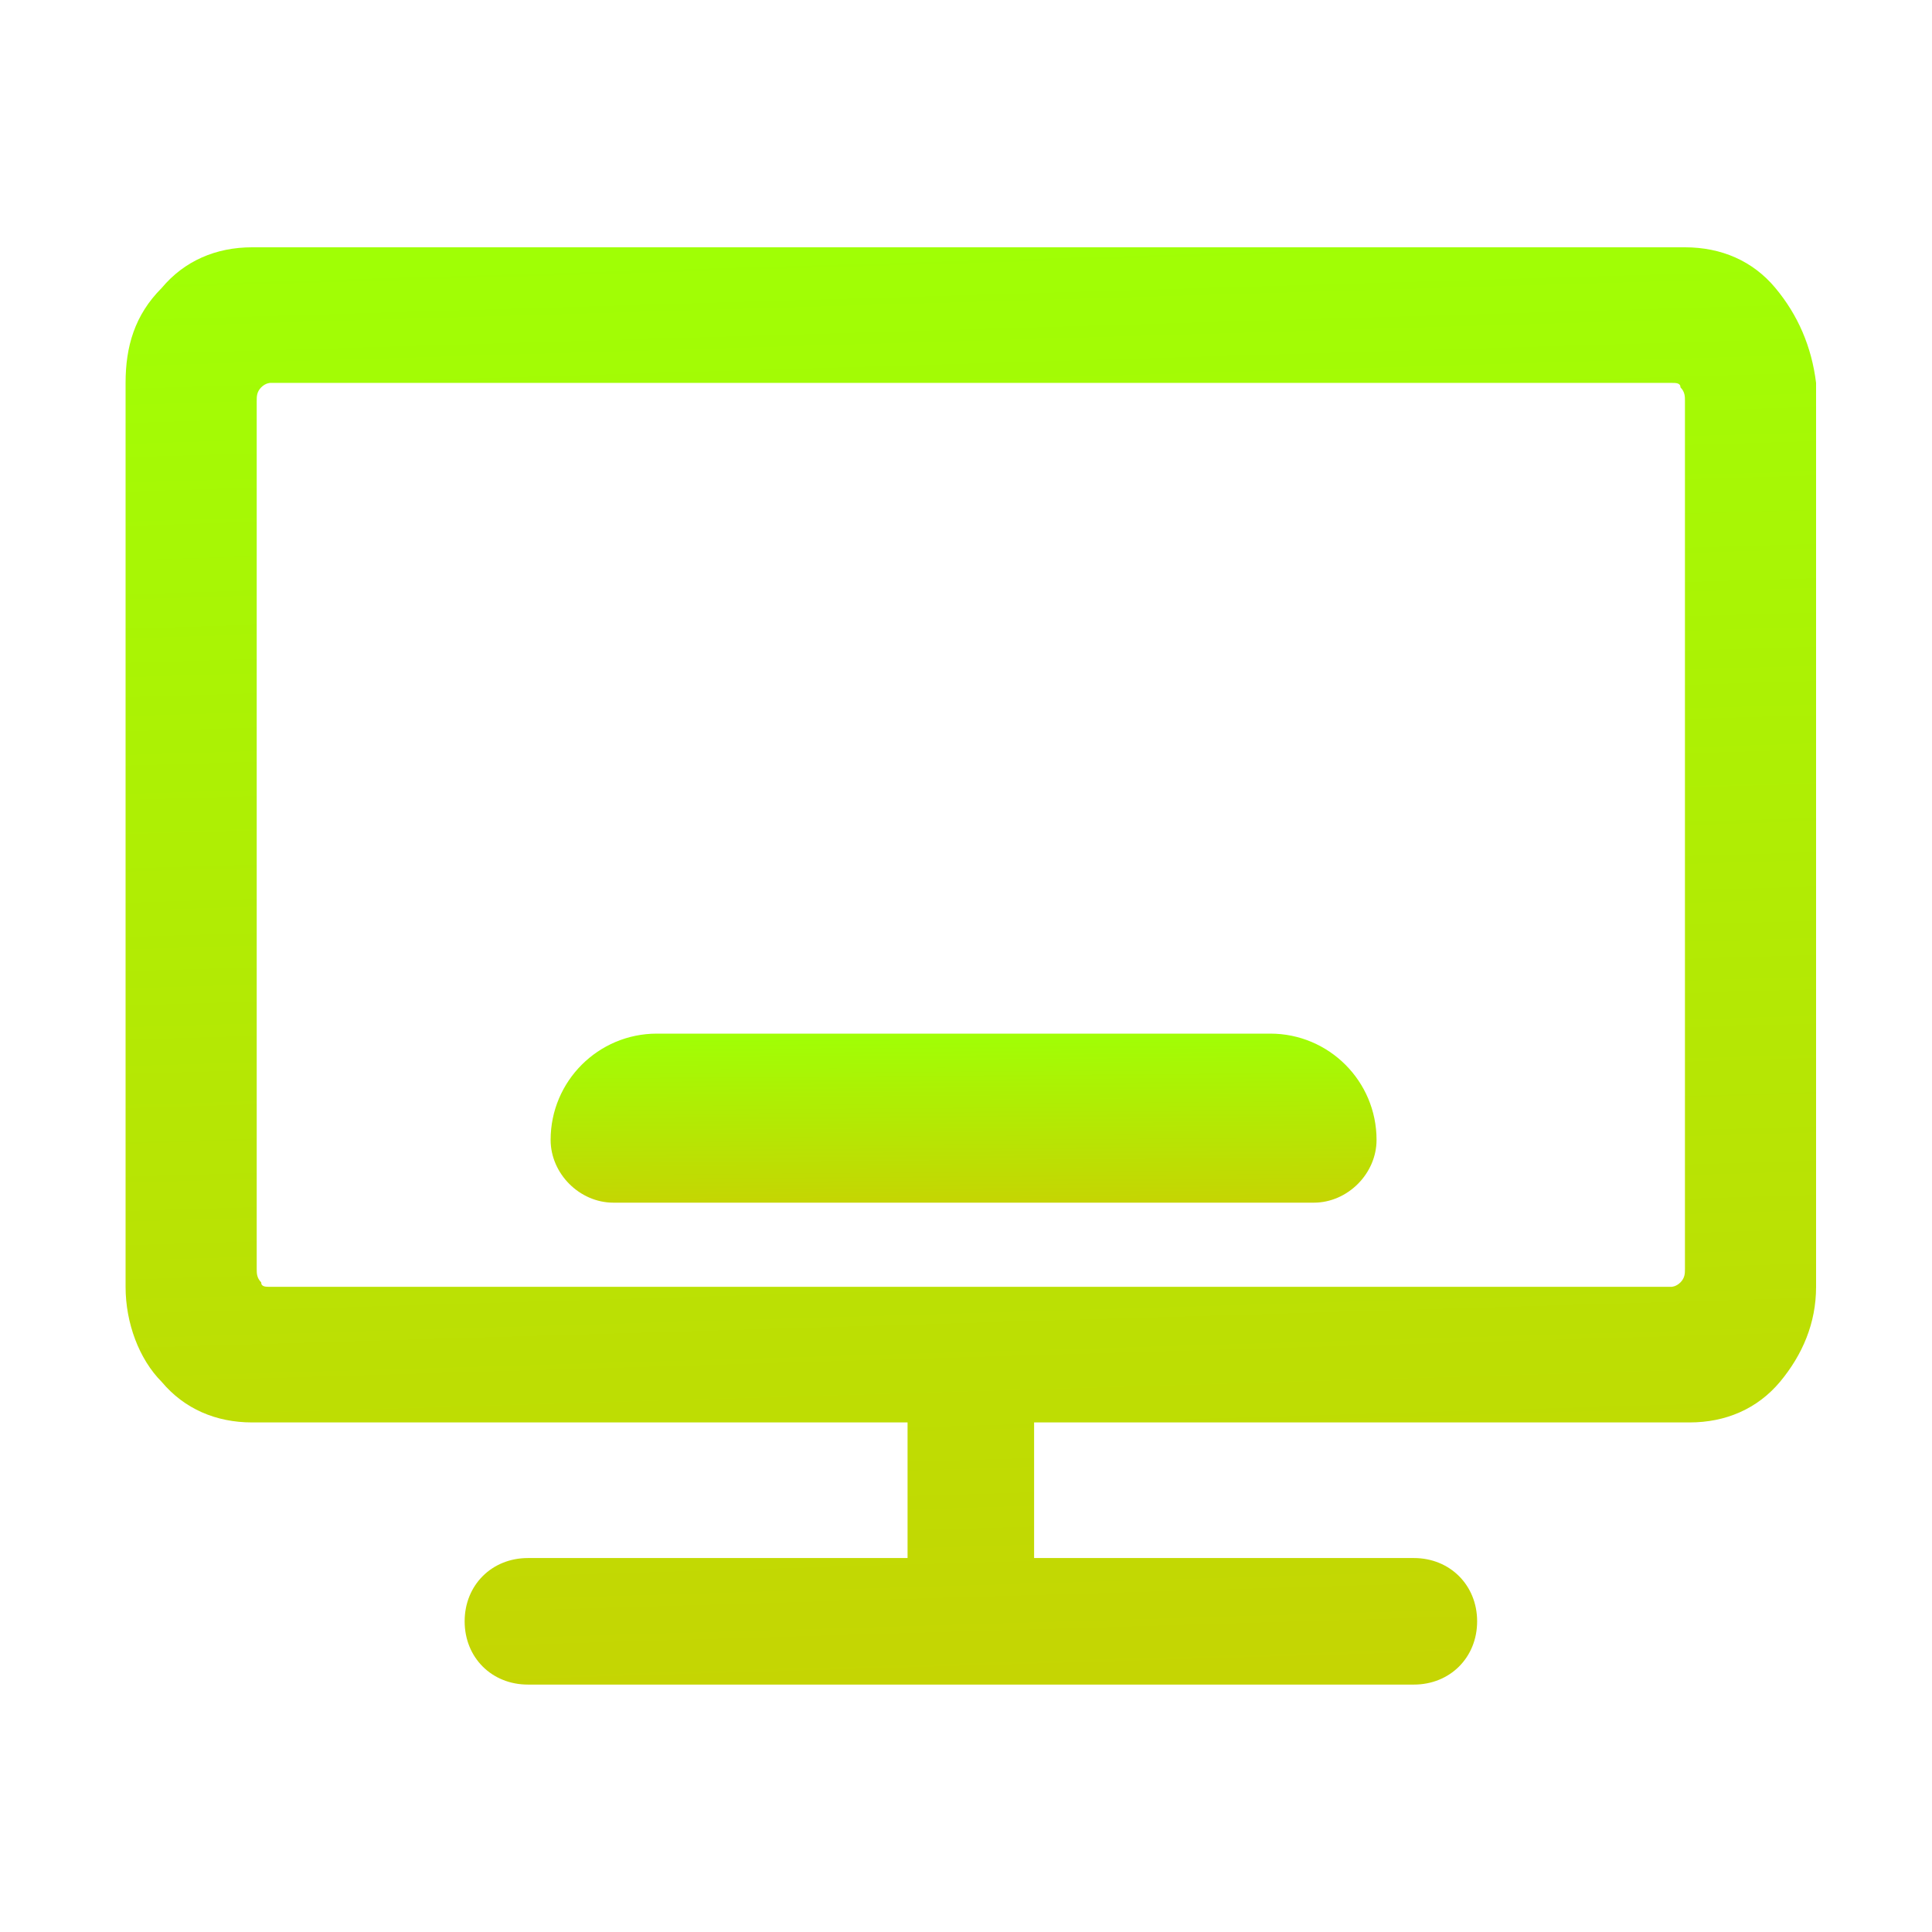 <svg width="16" height="16" viewBox="0 0 16 16" fill="none" xmlns="http://www.w3.org/2000/svg">
<g id="Frame">
<path id="Vector" d="M4.56 9.44C4.56 9.72 4.8 9.96 5.08 9.96H10.88C11.16 9.96 11.4 9.72 11.4 9.44C11.4 8.954 11.006 8.56 10.52 8.56H5.44C4.954 8.56 4.56 8.954 4.56 9.44Z" fill="url(#paint0_linear_15_706)"/>
<path id="Vector_2" d="M14.703 2.385C14.516 2.16 14.254 2.048 13.954 2.048H2.088C1.789 2.048 1.527 2.16 1.339 2.385C1.115 2.609 1.04 2.871 1.04 3.171V10.657C1.04 10.957 1.152 11.256 1.339 11.444C1.527 11.668 1.789 11.78 2.088 11.78H7.516V12.903H4.372C4.072 12.903 3.848 13.128 3.848 13.427C3.848 13.727 4.072 13.951 4.372 13.951H11.709C12.008 13.951 12.233 13.727 12.233 13.427C12.233 13.128 12.008 12.903 11.709 12.903H8.564V11.78H13.992C14.291 11.78 14.553 11.668 14.741 11.444C14.928 11.219 15.04 10.957 15.04 10.657V3.171C15.003 2.871 14.89 2.609 14.703 2.385ZM13.954 10.508C13.954 10.545 13.954 10.582 13.917 10.62C13.88 10.657 13.842 10.657 13.842 10.657H2.238C2.2 10.657 2.163 10.657 2.163 10.62C2.126 10.582 2.126 10.545 2.126 10.508V3.32C2.126 3.283 2.126 3.246 2.163 3.208C2.2 3.171 2.238 3.171 2.238 3.171H13.842C13.88 3.171 13.917 3.171 13.917 3.208C13.954 3.246 13.954 3.283 13.954 3.32V10.508Z" fill="url(#paint1_linear_15_706)"/>
</g>
<defs>
<linearGradient id="paint0_linear_15_706" x1="7.577" y1="8.56" x2="7.587" y2="9.96" gradientUnits="userSpaceOnUse">
<stop stop-color="#A0FF05"/>
<stop offset="1" stop-color="#C5D503"/>
</linearGradient>
<linearGradient id="paint1_linear_15_706" x1="7.217" y1="2.048" x2="7.572" y2="13.942" gradientUnits="userSpaceOnUse">
<stop stop-color="#A0FF05"/>
<stop offset="1" stop-color="#C5D503"/>
</linearGradient>
</defs>
</svg>
